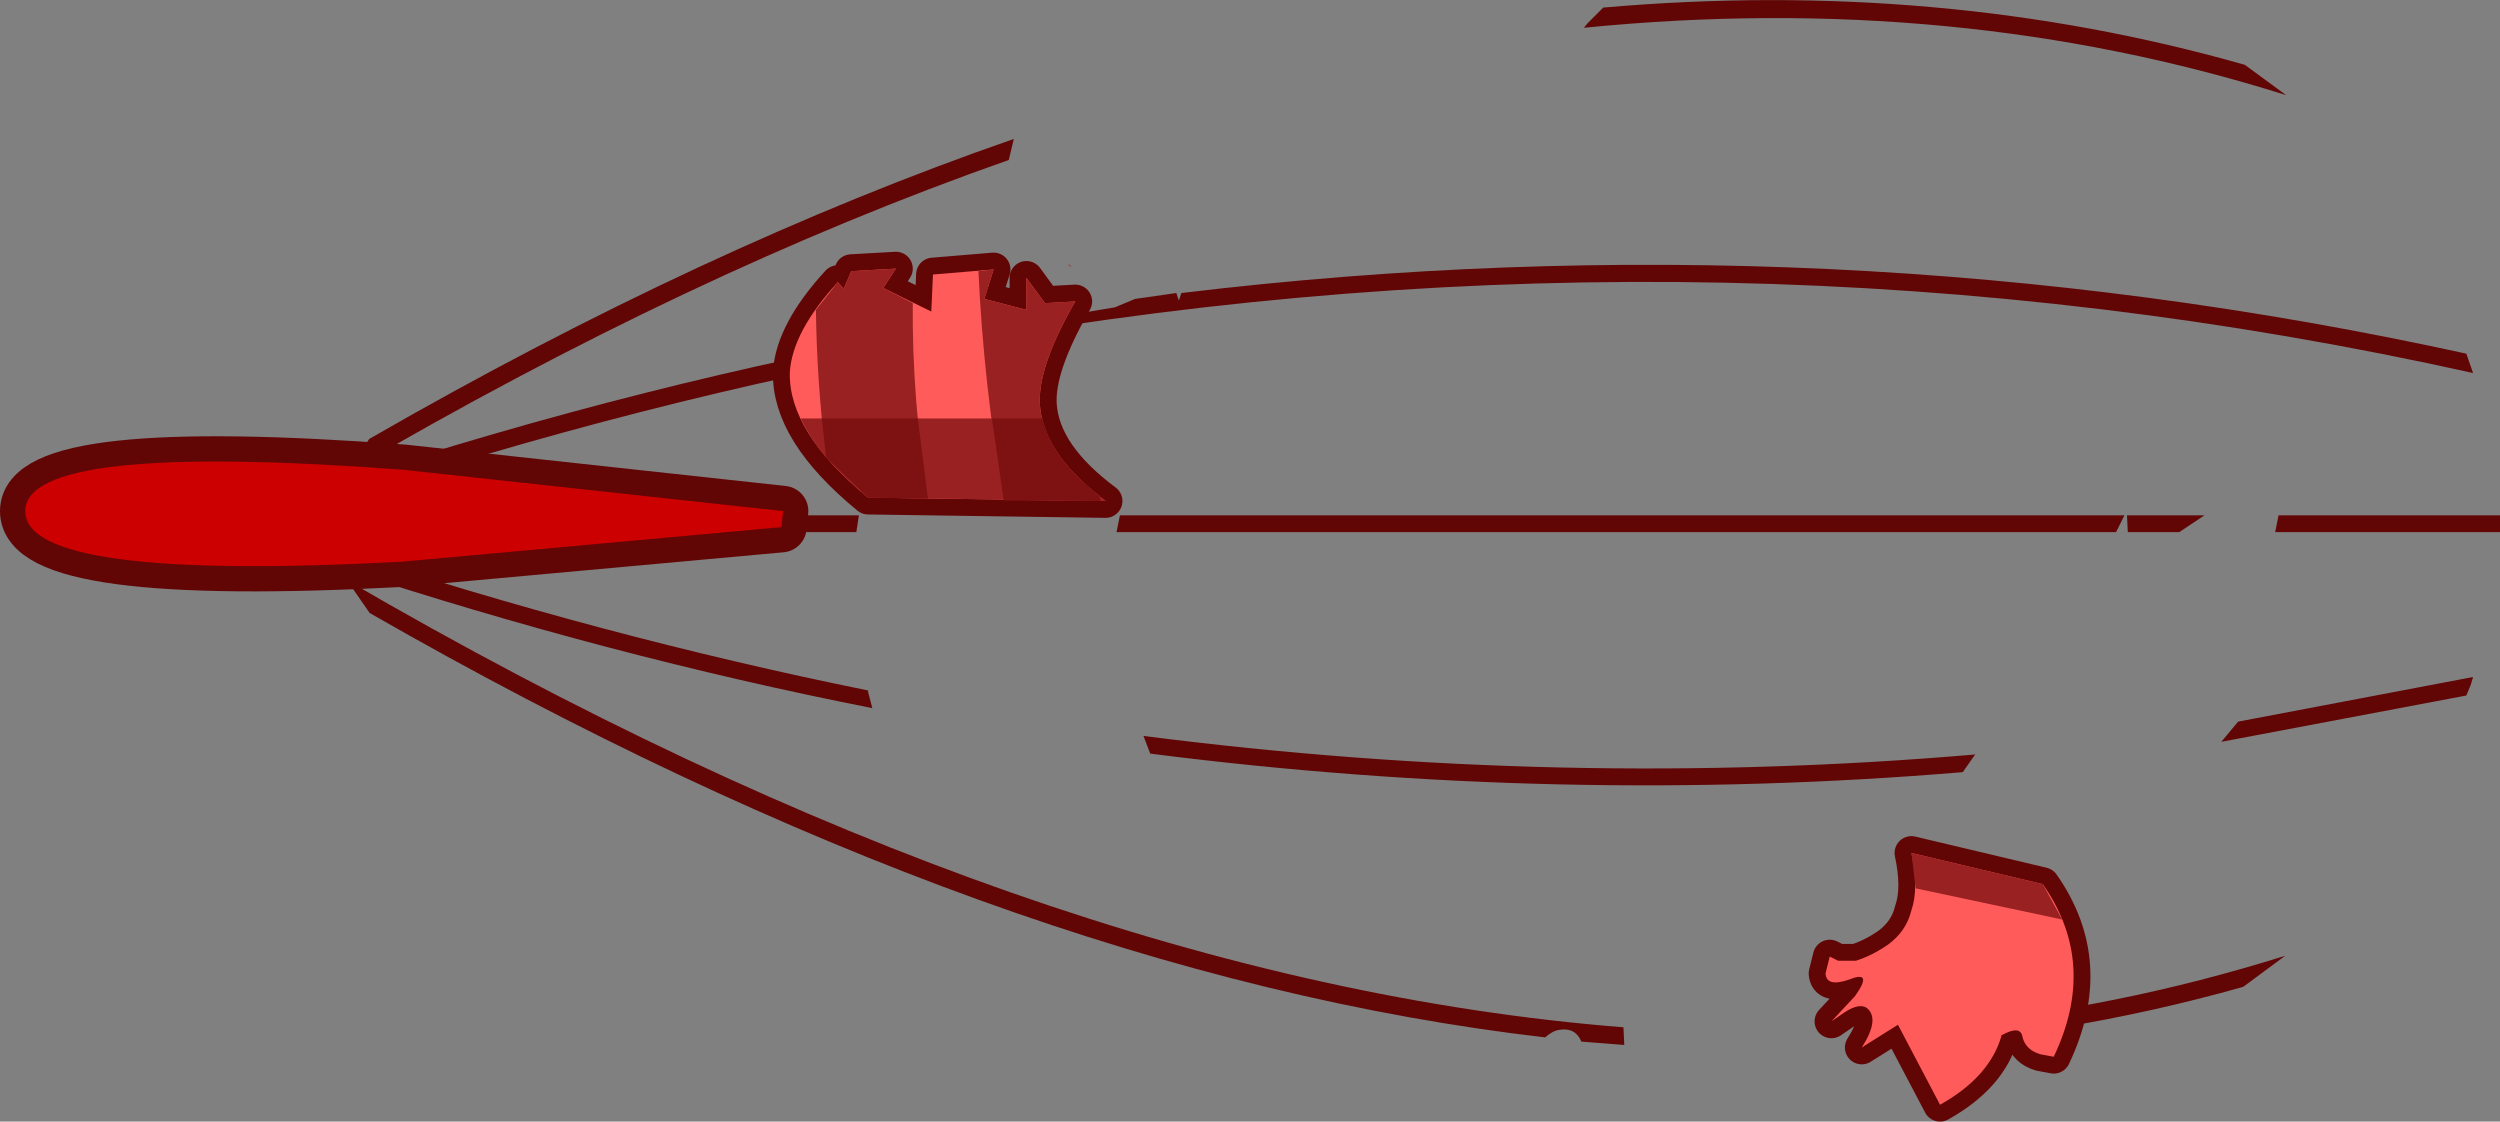 <?xml version="1.0" encoding="UTF-8" standalone="no"?>
<svg xmlns:xlink="http://www.w3.org/1999/xlink" height="66.6px" width="148.45px" xmlns="http://www.w3.org/2000/svg">
  <rect width="100%" height="100%" fill="#808080" stroke="none"/>
  <g transform="matrix(1.0, 0.0, 0.0, 1.0, 78.65, 31.2)">
    <path d="M16.55 -30.75 Q36.55 -32.5 54.65 -27.35 L57.1 -25.55 Q37.45 -31.75 15.4 -29.55 L15.6 -29.8 16.55 -30.75 M68.2 -9.05 Q24.15 -18.85 -21.3 -10.9 L-20.55 -12.05 -14.2 -13.05 -14.55 -12.6 -12.45 -12.95 -11.25 -13.45 -8.8 -13.8 -8.65 -13.35 -8.5 -13.8 Q30.15 -18.45 67.8 -10.2 L68.2 -9.05 M69.8 -0.1 L69.8 -0.05 69.8 0.05 69.8 0.4 56.45 0.4 56.65 -0.6 69.8 -0.6 69.8 -0.1 M52.25 -0.6 L50.75 0.4 47.7 0.4 47.65 -0.6 52.25 -0.6 M67.8 10.1 L53.25 12.85 54.25 11.65 68.2 9.0 68.1 9.35 68.05 9.5 67.8 10.1 M54.55 27.4 Q43.75 30.45 32.3 31.05 32.65 30.5 34.35 30.35 L36.8 30.35 36.45 29.7 Q47.05 28.7 57.05 25.55 L54.55 27.4 M38.6 13.65 L37.9 14.65 Q13.95 16.65 -10.35 13.55 L-10.75 12.5 Q14.15 15.7 38.65 13.6 L38.6 13.65 M13.1 30.4 Q-19.3 26.65 -56.7 5.2 L-58.05 3.25 Q-17.15 27.05 17.75 29.8 L17.8 30.85 15.25 30.65 Q14.9 29.8 13.95 29.95 13.55 30.0 13.1 30.4 M47.0 0.4 L-12.35 0.4 -12.15 -0.6 47.5 -0.6 47.0 0.4 M-58.35 -2.65 Q-40.3 -8.55 -22.5 -11.7 L-22.4 -10.7 Q-40.5 -7.45 -58.8 -1.4 L-58.35 -2.65 M-59.0 -0.6 L-27.65 -0.6 -27.8 0.4 -59.0 0.4 -59.05 0.05 -59.05 -0.05 -59.0 -0.6 M-56.7 -5.15 Q-36.9 -16.55 -18.45 -22.95 L-18.75 -21.7 Q-37.7 -15.05 -58.1 -3.1 L-56.75 -5.1 -56.7 -5.15 M-26.85 10.85 Q-42.55 7.75 -58.4 2.55 L-58.85 1.35 Q-42.9 6.6 -27.1 9.8 L-27.1 9.9 -26.85 10.85" fill="#620505" fill-rule="evenodd" stroke="none"/>
    <path d="M-32.25 0.1 L-54.75 2.15 Q-77.15 3.35 -77.15 -0.85 -77.15 -5.0 -54.65 -3.3 L-32.15 -0.85 -32.25 0.1" fill="#3494d4" fill-rule="evenodd" stroke="none"/>
    <path d="M-32.25 0.1 L-54.75 2.15 Q-77.15 3.35 -77.15 -0.85 -77.15 -5.0 -54.65 -3.3 L-32.15 -0.85 -32.25 0.1 Z" fill="none" stroke="#620505" stroke-linecap="round" stroke-linejoin="round" stroke-width="3.0"/>
    <path d="M-32.25 0.1 L-54.75 2.15 Q-77.15 3.35 -77.15 -0.85 -77.15 -5.0 -54.65 -3.3 L-32.15 -0.85 -32.25 0.1" fill="#cc0000" fill-rule="evenodd" stroke="none"/>
    <path d="M-28.55 -14.05 L-28.1 -15.1 -25.45 -15.25 -26.2 -14.1 -23.35 -12.7 -23.25 -14.9 -19.65 -15.2 -20.2 -13.45 -17.7 -12.8 -17.7 -14.7 -16.6 -13.2 -14.8 -13.3 Q-17.05 -9.4 -16.9 -7.15 -16.7 -4.2 -13.0 -1.45 L-27.1 -1.65 Q-31.85 -5.55 -31.75 -9.1 -31.6 -11.5 -28.9 -14.45 L-28.55 -14.05" fill="#ffffff" fill-rule="evenodd" stroke="none"/>
    <path d="M-28.55 -14.05 L-28.1 -15.1 -25.45 -15.25 -26.2 -14.1 -23.35 -12.7 -23.25 -14.9 -19.65 -15.2 -20.2 -13.45 -17.7 -12.8 -17.7 -14.7 -16.6 -13.2 -14.8 -13.3 Q-17.05 -9.4 -16.9 -7.15 -16.7 -4.2 -13.0 -1.45 L-27.1 -1.65 Q-31.85 -5.55 -31.75 -9.1 -31.6 -11.5 -28.9 -14.45 L-28.55 -14.05 Z" fill="none" stroke="#620505" stroke-linecap="round" stroke-linejoin="round" stroke-width="2.0"/>
    <path d="M-28.55 -14.05 L-28.1 -15.1 -25.45 -15.25 -26.2 -14.1 -23.35 -12.7 -23.25 -14.9 -19.65 -15.2 -20.2 -13.45 -17.7 -12.8 -17.7 -14.7 -16.6 -13.2 -14.8 -13.3 Q-17.05 -9.4 -16.9 -7.15 -16.7 -4.2 -13.0 -1.45 L-27.1 -1.65 Q-31.85 -5.55 -31.75 -9.1 -31.6 -11.5 -28.9 -14.45 L-28.55 -14.05" fill="#ff5b5b" fill-rule="evenodd" stroke="none"/>
    <path d="M-24.45 -13.2 Q-24.5 -7.5 -23.55 -1.6 L-27.1 -1.65 -29.6 -4.05 Q-30.15 -8.5 -30.2 -12.8 L-28.9 -14.45 -28.55 -14.05 -28.1 -15.1 -25.45 -15.25 -26.2 -14.1 -24.45 -13.2 M-17.7 -14.7 L-16.6 -13.2 -14.8 -13.3 Q-17.05 -9.4 -16.9 -7.15 -16.7 -4.35 -13.35 -1.75 L-13.3 -1.45 -19.05 -1.5 Q-20.25 -8.45 -20.55 -15.1 L-19.65 -15.2 -20.2 -13.45 -17.7 -12.8 -17.7 -14.7 M-15.25 -15.5 L-15.1 -15.45 -15.05 -15.35 -15.25 -15.5" fill="#9a2121" fill-rule="evenodd" stroke="none"/>
    <path d="M43.3 31.55 L42.5 31.4 Q41.65 31.15 41.45 30.4 41.35 29.65 40.25 30.25 L40.15 30.3 40.2 30.3 Q39.5 32.75 36.55 34.4 L34.05 29.65 31.9 31.0 Q33.0 29.3 32.2 28.65 31.75 28.35 30.9 28.9 L30.1 29.45 31.5 27.95 Q32.6 26.4 31.2 26.95 29.8 27.45 29.75 26.6 L30.0 25.6 30.5 25.85 31.55 25.85 Q32.5 25.55 33.45 24.9 34.55 24.1 34.85 22.85 35.3 21.55 34.85 19.45 L42.65 21.3 Q45.95 26.0 43.3 31.55" fill="#ffffff" fill-rule="evenodd" stroke="none"/>
    <path d="M43.3 31.55 L42.5 31.4 Q41.65 31.15 41.45 30.4 41.35 29.65 40.25 30.25 L40.15 30.3 40.2 30.3 Q39.5 32.75 36.55 34.4 L34.05 29.65 31.9 31.0 Q33.0 29.3 32.2 28.65 31.75 28.35 30.9 28.9 L30.1 29.45 31.5 27.95 Q32.6 26.4 31.2 26.95 29.8 27.45 29.75 26.6 L30.0 25.6 30.5 25.85 31.55 25.85 Q32.5 25.55 33.45 24.9 34.55 24.1 34.85 22.85 35.3 21.55 34.85 19.45 L42.65 21.3 Q45.95 26.0 43.3 31.55 Z" fill="none" stroke="#620505" stroke-linecap="round" stroke-linejoin="round" stroke-width="2.0"/>
    <path d="M43.3 31.55 L42.5 31.4 Q41.65 31.15 41.45 30.4 41.35 29.65 40.25 30.25 L40.15 30.3 40.2 30.3 Q39.5 32.75 36.55 34.4 L34.05 29.65 31.9 31.0 Q33.0 29.3 32.2 28.65 31.75 28.35 30.9 28.9 L30.1 29.45 31.5 27.95 Q32.6 26.4 31.2 26.95 29.8 27.45 29.75 26.6 L30.0 25.6 30.5 25.85 31.55 25.85 Q32.5 25.55 33.45 24.9 34.55 24.1 34.85 22.85 35.3 21.55 34.85 19.45 L42.65 21.3 Q45.95 26.0 43.3 31.55" fill="#ff5b5b" fill-rule="evenodd" stroke="none"/>
    <path d="M-31.1 -6.35 L-16.75 -6.35 Q-16.2 -3.85 -13.0 -1.45 L-27.1 -1.65 Q-30.05 -4.05 -31.1 -6.35" fill="#9a2121" fill-rule="evenodd" stroke="none"/>
    <path d="M-27.1 -1.65 L-29.6 -4.05 -29.85 -6.35 -24.15 -6.35 -23.55 -1.6 -27.1 -1.65 M-16.75 -6.35 Q-16.35 -4.55 -14.65 -2.85 L-13.35 -1.7 -13.3 -1.45 -17.95 -1.5 -19.05 -1.5 -19.75 -6.35 -16.75 -6.35" fill="#7e1111" fill-rule="evenodd" stroke="none"/>
    <path d="M43.8 23.4 L35.1 21.55 34.85 19.45 42.65 21.3 43.8 23.4" fill="#9a2121" fill-rule="evenodd" stroke="none"/>
  </g>
</svg>
